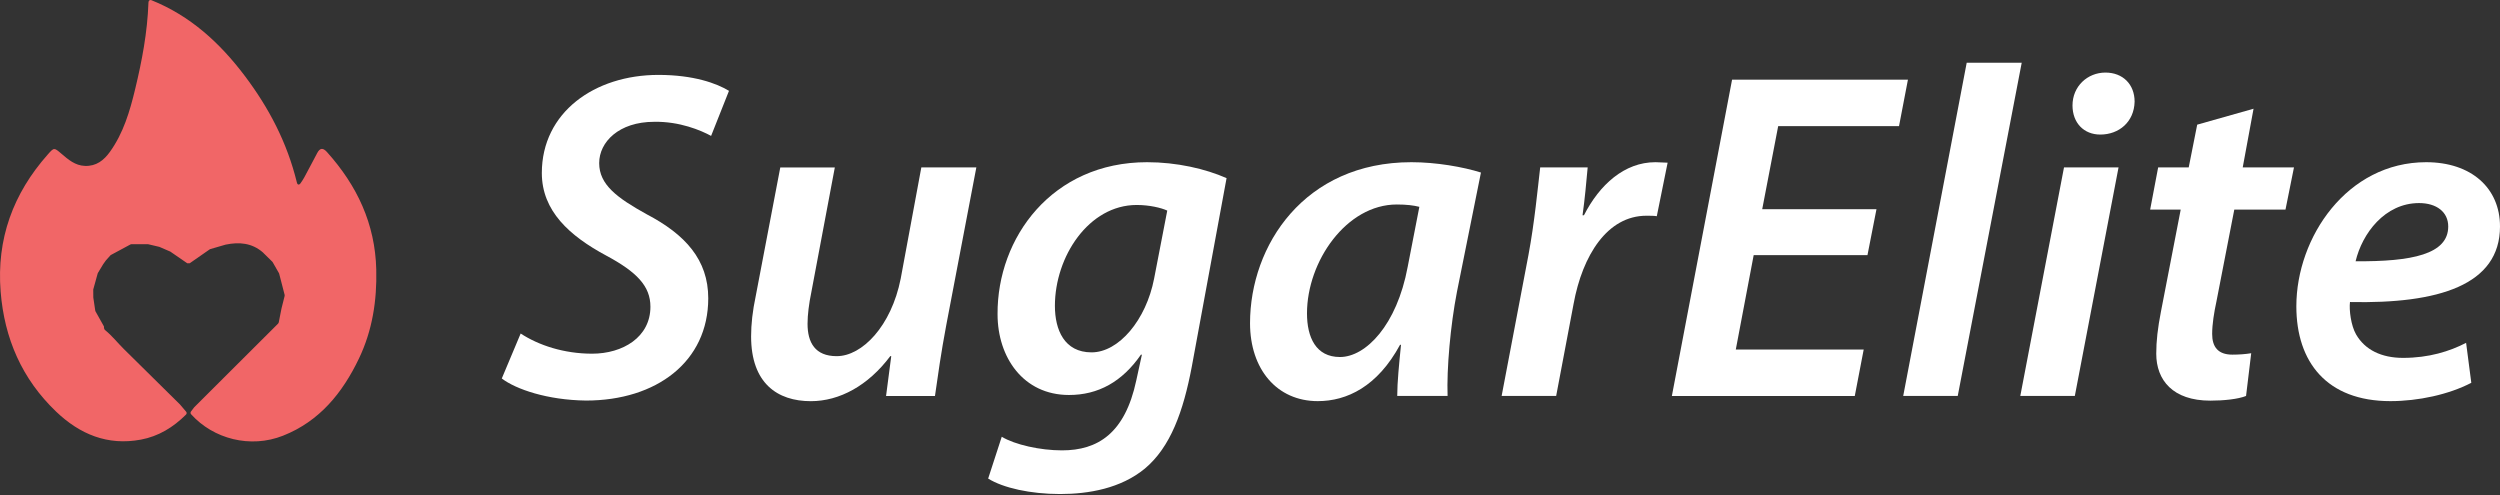 <svg width="217" height="43" viewBox="0 0 217 43" fill="none" xmlns="http://www.w3.org/2000/svg">
<rect x="0" y="0" width="217" height="43" fill="#333333" stroke="none"/>
<path d="M15.645 35.134C15.807 35.326 15.97 35.516 16.159 35.738C16.218 35.808 16.215 35.917 16.15 35.982C15.043 37.088 13.765 37.873 12.224 38.16C9.336 38.699 6.924 37.692 4.87 35.727C1.901 32.89 0.378 29.374 0.055 25.307C-0.308 20.744 1.134 16.805 4.15 13.405C4.694 12.79 4.694 12.799 5.322 13.335C5.924 13.848 6.518 14.371 7.377 14.401C8.357 14.437 9.016 13.914 9.546 13.175C10.712 11.548 11.267 9.666 11.726 7.759C12.328 5.266 12.791 2.816 12.885 0.246C12.885 0.225 12.889 0.196 12.894 0.16C12.91 0.035 13.023 -0.032 13.14 0.015C16.525 1.373 19.086 3.725 21.241 6.578C23.337 9.354 24.925 12.376 25.769 15.841C25.821 16.057 25.963 16.084 26.09 15.902C26.201 15.742 26.309 15.581 26.403 15.412C26.792 14.704 27.157 13.984 27.54 13.272C27.771 12.842 28.03 12.806 28.375 13.19C30.988 16.099 32.564 19.416 32.66 23.398C32.724 26.096 32.324 28.677 31.162 31.111C29.736 34.093 27.744 36.563 24.565 37.819C21.728 38.941 18.52 38.104 16.583 35.952C16.529 35.891 16.525 35.788 16.574 35.724C16.663 35.606 16.755 35.486 16.847 35.365C16.85 35.36 16.857 35.353 16.863 35.347C17.096 35.113 17.331 34.88 17.565 34.645C19.76 32.457 21.952 30.27 24.147 28.082C24.161 28.055 24.183 28.015 24.195 27.988L24.431 26.79C24.431 26.788 24.433 26.782 24.433 26.78L24.707 25.684C24.707 25.659 24.707 25.621 24.707 25.596C24.549 24.983 24.391 24.372 24.233 23.759C24.228 23.746 24.221 23.727 24.215 23.714L23.668 22.757C23.659 22.746 23.646 22.728 23.637 22.718C23.359 22.443 23.08 22.169 22.802 21.895L22.805 21.898C21.87 21.092 20.773 20.988 19.596 21.232C19.591 21.233 19.584 21.235 19.58 21.235L18.249 21.622C18.235 21.63 18.212 21.64 18.197 21.648C17.619 22.049 17.041 22.45 16.462 22.854C16.394 22.854 16.326 22.854 16.258 22.854C15.769 22.518 15.282 22.182 14.794 21.846C14.785 21.841 14.772 21.834 14.763 21.83L13.851 21.436C13.842 21.432 13.829 21.429 13.82 21.425C13.503 21.35 13.187 21.276 12.869 21.201C12.858 21.199 12.84 21.198 12.827 21.196L11.412 21.194C11.387 21.199 11.351 21.21 11.326 21.216L9.887 21.992L9.629 22.13C9.615 22.14 9.593 22.158 9.58 22.169L9.187 22.61C9.184 22.613 9.178 22.621 9.175 22.626L8.923 22.981H8.928C8.785 23.219 8.641 23.458 8.497 23.694C8.492 23.707 8.483 23.727 8.478 23.739C8.352 24.192 8.226 24.648 8.101 25.101C8.099 25.116 8.095 25.137 8.093 25.15L8.099 25.814C8.099 25.822 8.101 25.832 8.101 25.84L8.268 26.965C8.273 26.983 8.282 27.01 8.289 27.026L9.008 28.308C9.022 28.334 9.033 28.381 9.029 28.412L9.024 28.474C9.045 28.523 9.07 28.582 9.092 28.63C9.708 29.116 10.187 29.74 10.742 30.288C12.371 31.901 14.004 33.509 15.634 35.118C15.636 35.125 15.642 35.131 15.645 35.134Z" fill="#F16667"/>
<path d="M45.194 28.949C46.745 29.969 48.951 30.7 51.396 30.7C54.048 30.7 56.457 29.276 56.457 26.624C56.457 24.832 55.273 23.61 52.621 22.185C49.439 20.476 47.031 18.316 47.031 15.017C47.031 9.76 51.603 6.502 57.152 6.502C60.214 6.502 62.212 7.237 63.276 7.885L61.724 11.796C60.826 11.308 58.989 10.532 56.784 10.573C53.722 10.573 52.009 12.324 52.009 14.158C52.009 16.032 53.56 17.172 56.13 18.597C59.477 20.348 61.476 22.549 61.476 25.889C61.476 31.39 56.986 34.768 50.862 34.768C47.515 34.726 44.78 33.789 43.555 32.852L45.194 28.949Z" fill="white"/>
<path d="M84.747 14.53L82.136 28.219C81.689 30.581 81.399 32.658 81.155 34.372H76.91L77.361 30.911H77.278C75.358 33.475 72.871 34.822 70.38 34.822C67.484 34.822 65.196 33.273 65.196 29.201C65.196 28.144 65.32 27.001 65.605 25.659L67.728 14.538H72.462L70.422 25.373C70.219 26.352 70.095 27.327 70.095 28.103C70.095 29.734 70.749 30.915 72.627 30.915C74.833 30.915 77.361 28.31 78.18 24.192L79.972 14.53H84.747Z" fill="white"/>
<path d="M86.952 37.91C88.094 38.604 90.299 39.092 92.178 39.092C95.281 39.092 97.648 37.626 98.629 33.021L99.117 30.783H99.034C97.4 33.145 95.319 34.285 92.79 34.285C88.83 34.285 86.588 31.027 86.588 27.277C86.546 20.637 91.321 14.079 99.568 14.079C102.138 14.079 104.629 14.649 106.466 15.463L103.445 31.84C102.709 35.709 101.608 38.807 99.365 40.681C97.284 42.391 94.507 42.882 92.016 42.882C89.447 42.882 87.076 42.354 85.772 41.54L86.952 37.91ZM101.318 18.279C100.789 18.035 99.767 17.792 98.666 17.792C94.503 17.792 91.566 22.272 91.566 26.55C91.566 28.628 92.381 30.585 94.748 30.585C97.114 30.585 99.481 27.773 100.176 24.188L101.318 18.279Z" fill="white"/>
<path d="M121.28 34.367C121.28 33.186 121.442 31.596 121.607 29.928H121.524C119.563 33.554 116.911 34.818 114.382 34.818C110.832 34.818 108.503 32.047 108.503 28.053C108.503 21.289 113.236 14.079 122.505 14.079C124.669 14.079 126.995 14.488 128.546 14.976L126.465 25.324C125.894 28.256 125.567 32.005 125.65 34.367H121.28ZM123.2 17.953C122.712 17.829 122.1 17.75 121.243 17.75C116.873 17.75 113.447 22.681 113.447 27.203C113.447 29.28 114.221 30.989 116.307 30.989C118.553 30.989 121.247 28.219 122.186 23.168L123.2 17.953Z" fill="white"/>
<path d="M130.342 34.367L132.667 22.148C133.197 19.336 133.482 16.28 133.689 14.53H137.81C137.686 15.876 137.566 17.259 137.364 18.684H137.488C138.837 16.037 140.997 14.079 143.69 14.079C144.059 14.079 144.427 14.121 144.75 14.121L143.81 18.766C143.566 18.725 143.239 18.725 142.912 18.725C139.524 18.725 137.359 22.148 136.586 26.385L135.075 34.367H130.342Z" fill="white"/>
<path d="M162.096 22.148H152.219L150.667 30.337H161.769L160.995 34.371H145.118L150.344 6.915H165.609L164.835 10.949H154.346L152.96 18.159H162.878L162.096 22.148Z" fill="white"/>
<path d="M165.199 34.367L170.71 5.445H175.485L169.932 34.367H165.199Z" fill="white"/>
<path d="M175.362 34.367L179.156 14.529H183.89L180.095 34.367H175.362ZM179.893 9.153C179.893 7.485 181.2 6.299 182.752 6.299C184.262 6.299 185.284 7.319 185.284 8.827C185.243 10.578 183.935 11.68 182.305 11.68C180.873 11.68 179.893 10.66 179.893 9.153Z" fill="white"/>
<path d="M195.608 9.438L194.669 14.529H199.117L198.38 18.196H193.936L192.385 26.178C192.182 27.116 192.016 28.136 192.016 28.991C192.016 30.089 192.505 30.783 193.771 30.783C194.342 30.783 194.913 30.742 195.405 30.659L194.958 34.367C194.263 34.652 192.997 34.776 191.855 34.776C188.59 34.776 187.163 32.984 187.163 30.704C187.163 29.606 187.287 28.503 187.572 27.038L189.285 18.196H186.633L187.328 14.529H189.981L190.717 10.821L195.608 9.438Z" fill="white"/>
<path d="M214.509 33.228C212.548 34.248 209.895 34.818 207.487 34.818C201.975 34.818 199.323 31.436 199.323 26.587C199.323 20.6 203.73 14.079 210.59 14.079C214.509 14.079 217 16.322 217 19.658C217 24.75 211.654 26.381 203.978 26.216C203.895 26.91 204.061 28.252 204.508 29.028C205.282 30.37 206.713 31.064 208.588 31.064C210.834 31.064 212.63 30.494 214.058 29.759L214.509 33.228ZM209.978 17.627C206.999 17.627 205.037 20.274 204.466 22.677C209.366 22.718 212.506 22.066 212.506 19.662C212.51 18.399 211.488 17.627 209.978 17.627Z" fill="white"/>
</svg>
